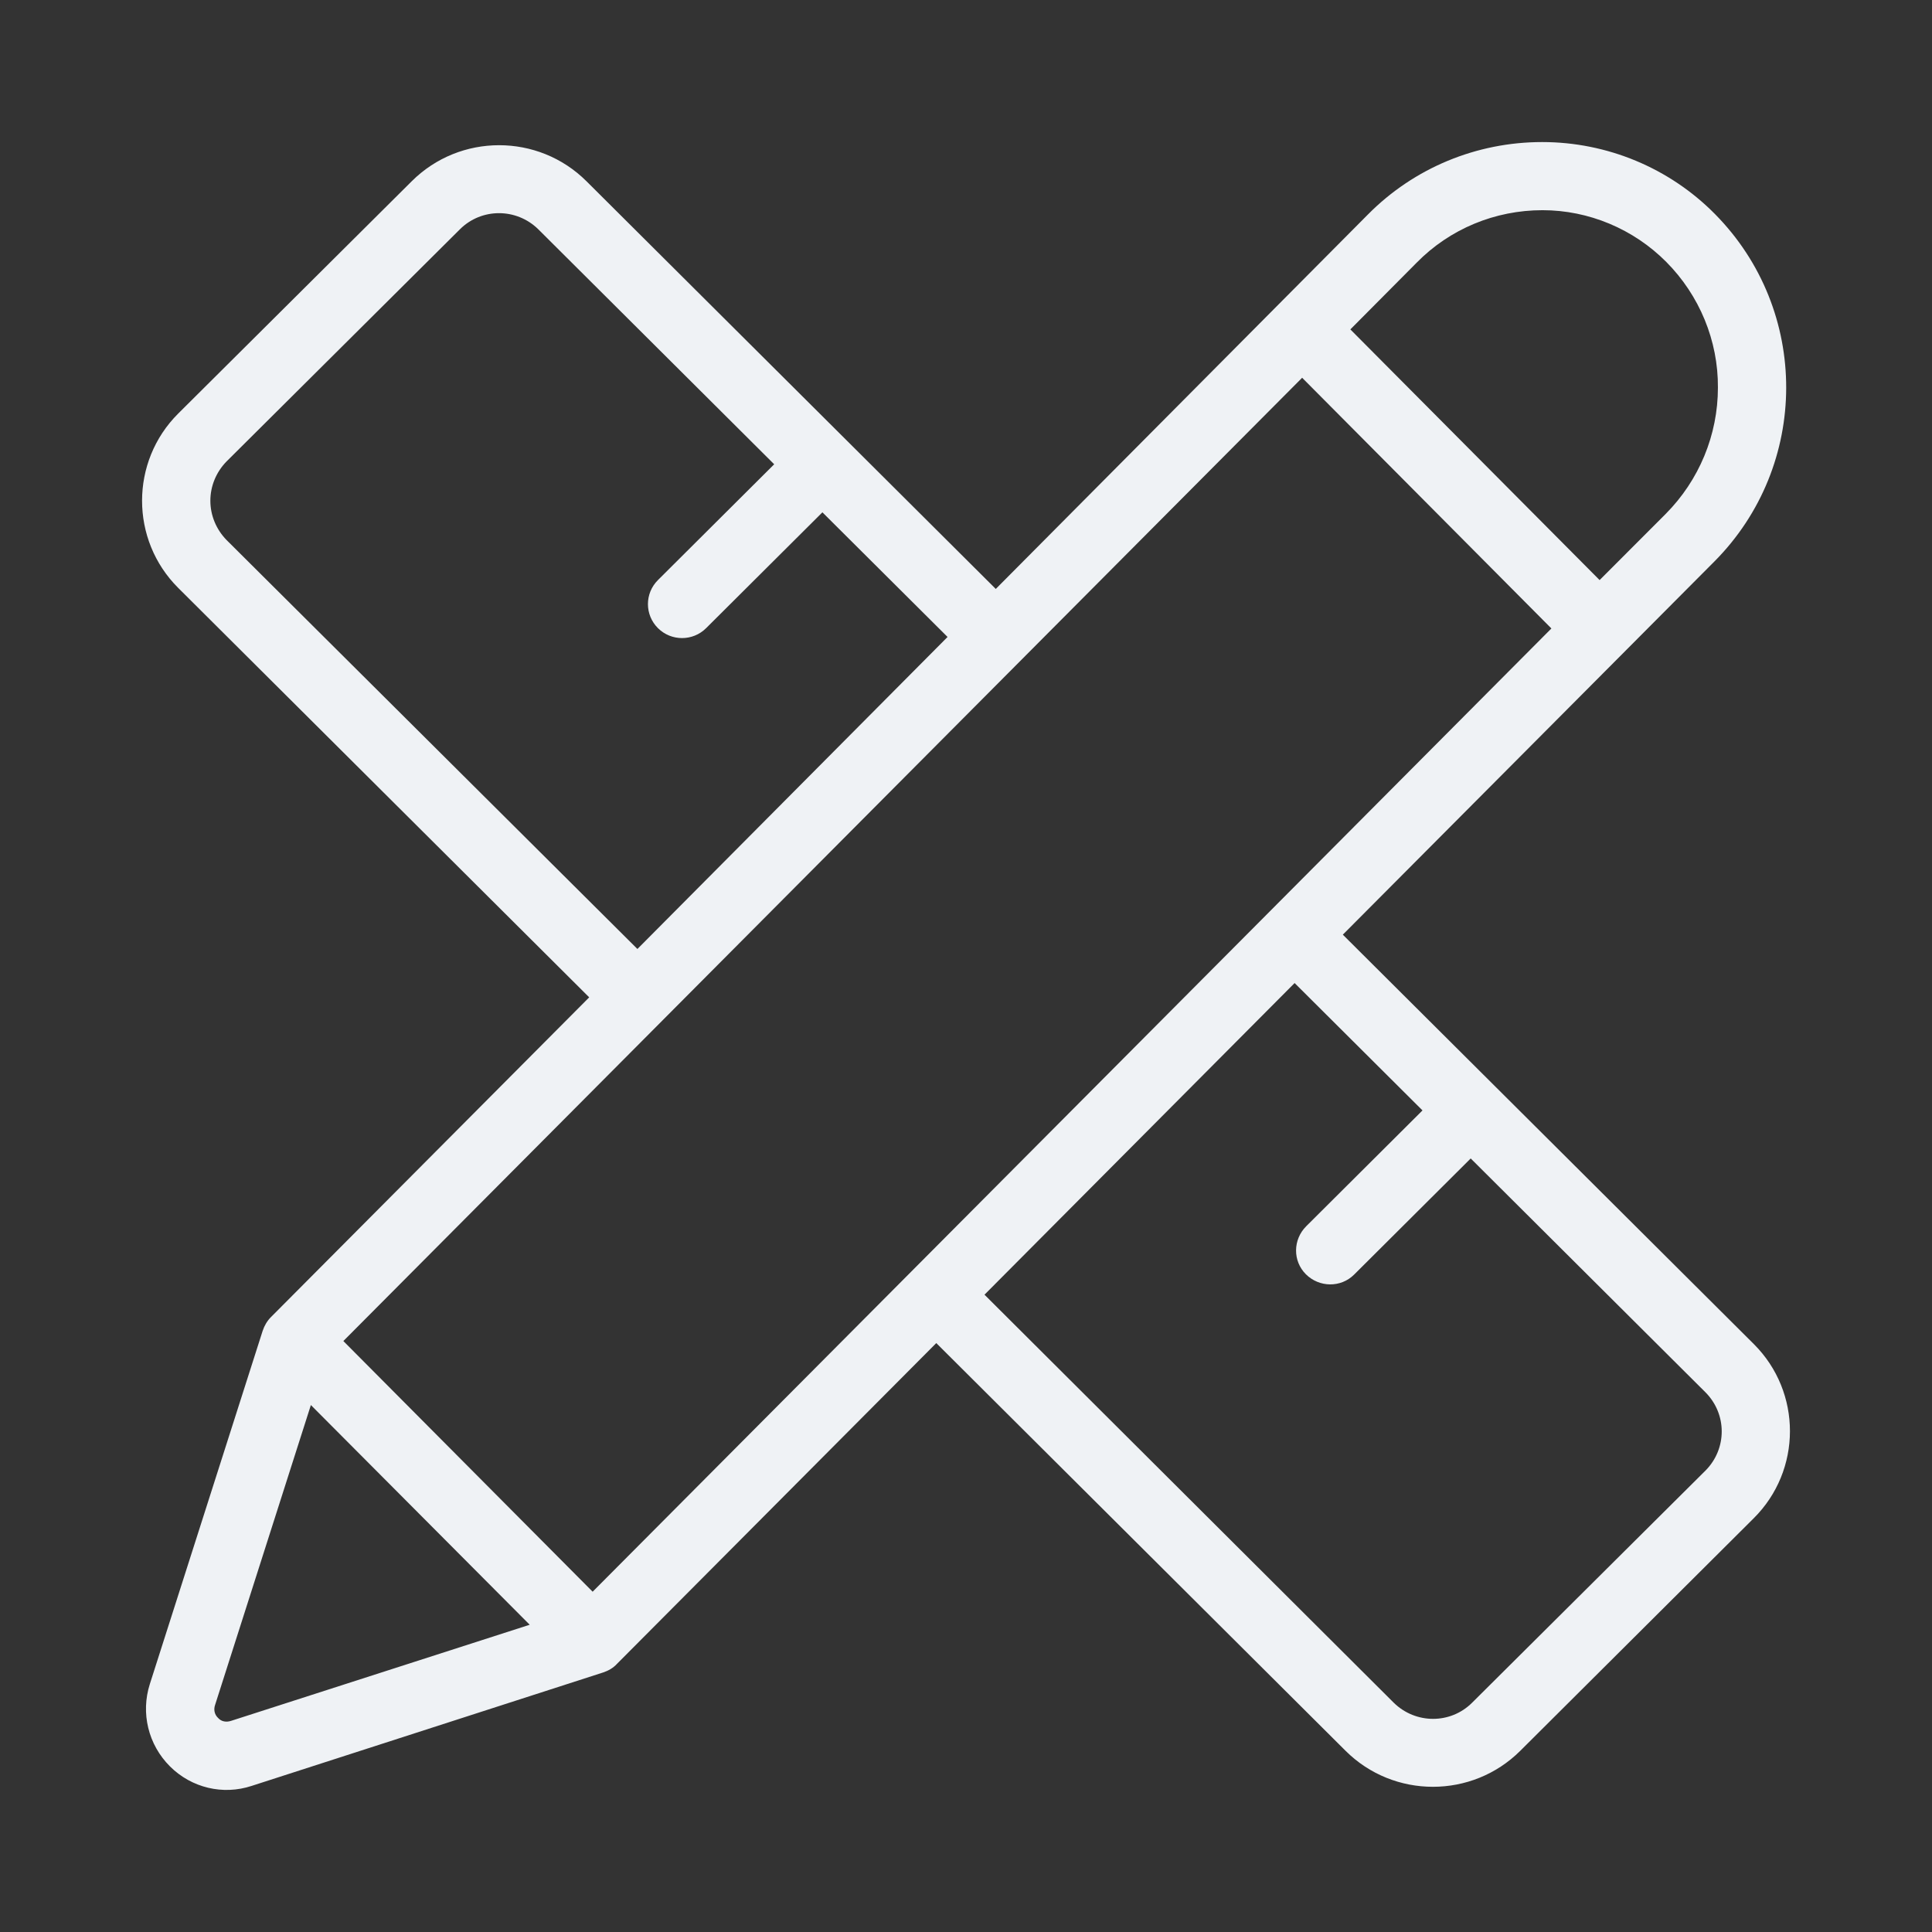 <svg width="68" height="68" viewBox="0 0 68 68" fill="none" xmlns="http://www.w3.org/2000/svg">
<rect x="0" y="0" width="68" height="68" fill="#333333" stroke="none"/>
<path d="M61.729 47.307L47.263 32.897L60.333 19.77C63.703 16.389 63.715 10.922 60.357 7.53C58.756 5.911 56.566 5 54.279 5C51.969 5 49.766 5.911 48.142 7.554L35.048 20.729L20.642 6.379C18.945 4.688 16.189 4.688 14.492 6.379L6.273 14.555C4.576 16.245 4.576 19.003 6.273 20.693L20.738 35.103L9.534 46.36C9.402 46.492 9.305 46.66 9.245 46.84L5.274 59.272C4.949 60.291 5.214 61.406 5.984 62.173C6.742 62.928 7.849 63.192 8.86 62.857L21.232 58.864C21.412 58.804 21.581 58.709 21.713 58.565L32.954 47.272L47.359 61.622C49.056 63.312 51.812 63.312 53.509 61.622L61.717 53.446C63.426 51.755 63.426 48.998 61.729 47.307ZM60.032 51.755L51.812 59.931C51.054 60.687 49.827 60.687 49.056 59.931L34.651 45.569L45.566 34.6L50.067 39.083L45.975 43.159C45.506 43.627 45.494 44.382 45.963 44.85C46.433 45.317 47.191 45.329 47.66 44.862L47.672 44.85L51.764 40.774L60.02 48.998C60.79 49.765 60.79 50.988 60.032 51.755ZM7.681 60.471C7.548 60.351 7.512 60.171 7.572 60.003L10.942 49.453L18.644 57.186L8.138 60.567C7.958 60.627 7.789 60.591 7.681 60.471ZM12.085 47.2L45.831 13.296L54.604 22.12L20.859 56.023L12.085 47.2ZM7.404 17.624C7.404 17.108 7.609 16.617 7.97 16.245L16.189 8.069C16.948 7.314 18.175 7.314 18.945 8.069L27.249 16.341L23.157 20.417C22.688 20.885 22.688 21.64 23.157 22.108C23.627 22.575 24.385 22.575 24.854 22.108L28.946 18.032L33.351 22.419L22.435 33.401L7.97 19.003C7.609 18.631 7.404 18.139 7.404 17.624ZM58.648 9.22C59.815 10.395 60.477 11.989 60.465 13.644C60.465 15.31 59.803 16.905 58.624 18.091L56.301 20.417L47.528 11.594L49.863 9.244C51.03 8.057 52.618 7.398 54.291 7.398C55.916 7.398 57.493 8.057 58.648 9.22Z" fill="#EFF2F5"/>
</svg>
